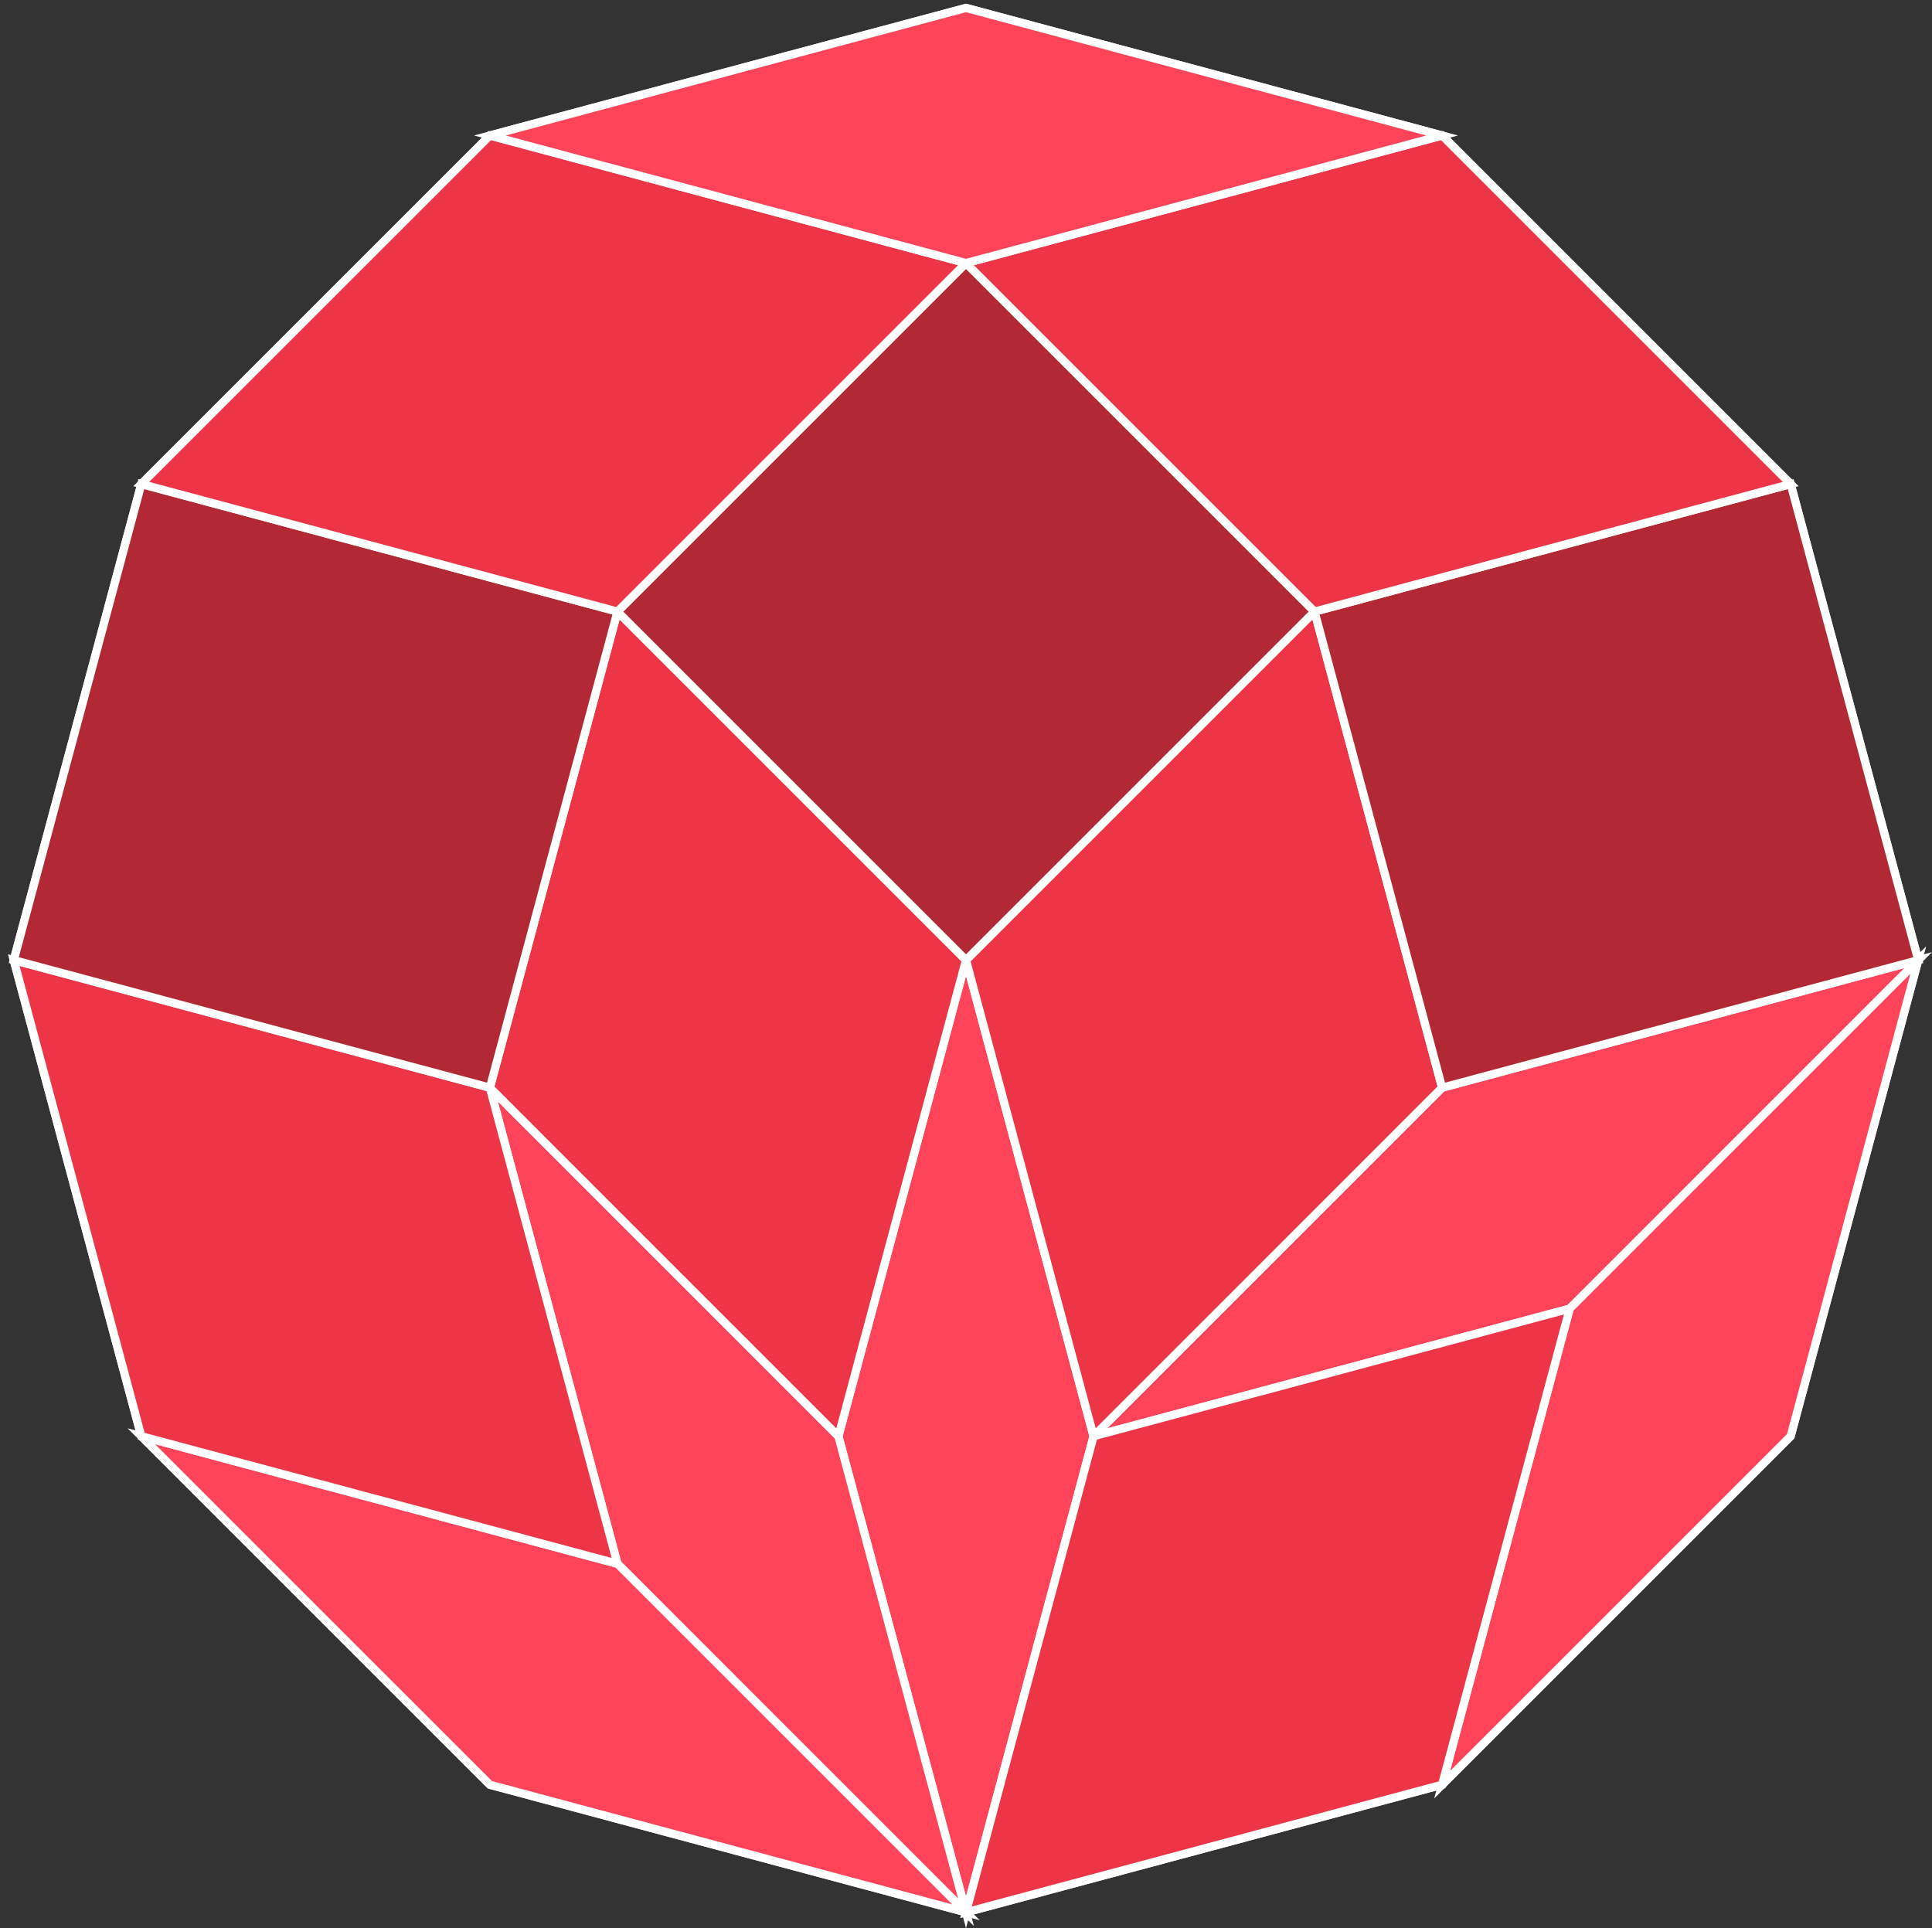 <?xml version="1.0" encoding="UTF-8"?>
<svg id="Calque_1" data-name="Calque 1" xmlns="http://www.w3.org/2000/svg" viewBox="0 0 470.34 469.44">
  <rect x="0" y="0" width="470.34" height="469.44" fill="#333333" stroke="none"/>
  <defs>
    <style>
      .cls-1 {
        fill: #ff445a;
      }

      .cls-2 {
        fill: #b22834;
      }

      .cls-3 {
        fill: #ee3547;
      }

      .cls-4 {
        fill: none;
        stroke: #fff;
        stroke-miterlimit: 10;
        stroke-width: 2px;
      }
    </style>
  </defs>
  <polygon class="cls-4" points="435.93 117.84 351.08 32.99 235.17 1.93 119.26 32.99 34.4 117.84 3.35 233.75 34.4 349.67 119.26 434.52 235.17 465.58 351.08 434.52 435.93 349.67 466.99 233.75 435.93 117.84"/>
  <polygon class="cls-1" points="266.23 349.67 351.08 264.81 466.99 233.75 382.14 318.61 266.23 349.67"/>
  <polygon class="cls-4" points="266.23 349.67 351.08 264.81 466.99 233.75 382.14 318.61 266.23 349.67"/>
  <polygon class="cls-1" points="351.08 434.52 382.14 318.61 466.99 233.75 435.93 349.67 351.08 434.52"/>
  <polygon class="cls-4" points="351.08 434.52 382.14 318.61 466.99 233.75 435.93 349.67 351.08 434.52"/>
  <polygon class="cls-1" points="235.17 465.58 204.11 349.67 235.17 233.75 266.23 349.67 235.17 465.58"/>
  <polygon class="cls-4" points="235.17 465.58 204.11 349.67 235.17 233.75 266.23 349.67 235.17 465.58"/>
  <polygon class="cls-1" points="235.17 465.58 150.32 380.72 119.26 264.81 204.11 349.67 235.17 465.58"/>
  <polygon class="cls-4" points="235.17 465.58 150.32 380.72 119.26 264.81 204.11 349.67 235.17 465.58"/>
  <polygon class="cls-1" points="235.17 465.58 119.26 434.52 34.4 349.67 150.32 380.72 235.17 465.58"/>
  <polygon class="cls-4" points="235.17 465.58 119.26 434.52 34.4 349.67 150.32 380.72 235.17 465.58"/>
  <polygon class="cls-3" points="235.17 465.58 266.23 349.67 382.14 318.61 351.08 434.52 235.17 465.58"/>
  <polygon class="cls-4" points="235.17 465.58 266.23 349.67 382.14 318.61 351.08 434.52 235.17 465.58"/>
  <polygon class="cls-3" points="266.23 349.67 235.17 233.75 320.02 148.9 351.08 264.81 266.23 349.67"/>
  <polygon class="cls-4" points="266.23 349.67 235.17 233.75 320.02 148.9 351.08 264.81 266.23 349.67"/>
  <polygon class="cls-3" points="204.11 349.67 119.26 264.81 150.32 148.9 235.17 233.75 204.11 349.67"/>
  <polygon class="cls-4" points="204.11 349.67 119.26 264.81 150.32 148.9 235.17 233.75 204.11 349.67"/>
  <polygon class="cls-3" points="3.35 233.75 119.26 264.81 150.32 380.72 34.4 349.67 3.35 233.75"/>
  <polygon class="cls-4" points="3.35 233.75 119.26 264.81 150.32 380.72 34.4 349.67 3.35 233.75"/>
  <rect class="cls-2" x="175.17" y="88.9" width="120" height="120" transform="translate(-36.41 209.9) rotate(-45)"/>
  <rect class="cls-4" x="175.17" y="88.9" width="120" height="120" transform="translate(-36.41 209.9) rotate(-45)"/>
  <rect class="cls-2" x="333.51" y="131.33" width="120" height="120" transform="translate(-36.11 108.37) rotate(-15)"/>
  <rect class="cls-4" x="333.51" y="131.33" width="120" height="120" transform="translate(-36.11 108.37) rotate(-15)"/>
  <rect class="cls-2" x="16.83" y="131.33" width="120" height="120" transform="translate(-127.86 216.02) rotate(-75)"/>
  <rect class="cls-4" x="16.83" y="131.33" width="120" height="120" transform="translate(-127.86 216.02) rotate(-75)"/>
  <polygon class="cls-3" points="235.17 64.05 351.08 32.99 435.93 117.84 320.02 148.9 235.17 64.05"/>
  <polygon class="cls-4" points="235.17 64.05 351.08 32.99 435.93 117.84 320.02 148.9 235.17 64.05"/>
  <polygon class="cls-3" points="34.4 117.84 119.26 32.99 235.17 64.05 150.32 148.9 34.4 117.84"/>
  <polygon class="cls-4" points="34.4 117.84 119.26 32.99 235.17 64.05 150.32 148.9 34.4 117.84"/>
  <polygon class="cls-1" points="119.26 32.99 235.17 1.93 351.08 32.99 235.17 64.05 119.26 32.99"/>
  <polygon class="cls-4" points="119.26 32.99 235.17 1.93 351.08 32.99 235.17 64.05 119.26 32.99"/>
</svg>